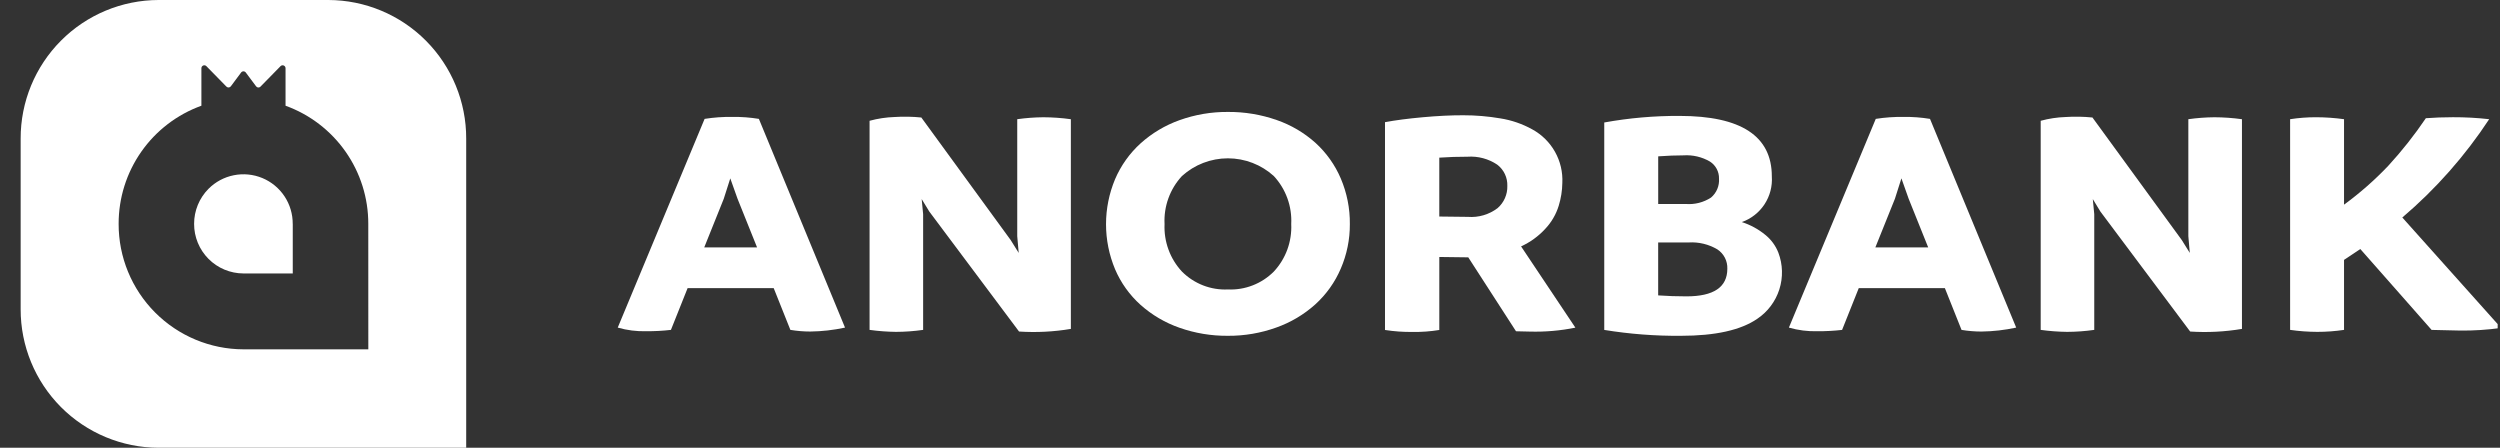 <svg width="134" height="24" viewBox="0 0 134 24" fill="none" xmlns="http://www.w3.org/2000/svg">
    <rect x="0" y="0" width="134" height="24" fill="#333333" stroke="none"/>
    <g clip-path="url(#clip0_955_2867)">
        <path d="M40.676 6.372L45.293 17.559C44.681 17.692 44.057 17.763 43.431 17.77C43.073 17.77 42.716 17.74 42.364 17.682L41.471 15.445H36.855L35.962 17.682C35.525 17.733 35.084 17.756 34.644 17.753C34.126 17.768 33.609 17.703 33.111 17.559L37.767 6.372C38.261 6.294 38.76 6.258 39.26 6.267C39.734 6.26 40.208 6.295 40.676 6.372ZM37.747 13.261H40.579L39.532 10.653L39.143 9.561L38.794 10.654L37.747 13.261Z" fill="white"/>
        <path d="M55.923 6.285C56.417 6.287 56.909 6.322 57.398 6.39V17.629C56.481 17.783 55.549 17.831 54.621 17.77L49.81 11.339L49.402 10.67L49.48 11.48V17.682C48.998 17.751 48.512 17.786 48.025 17.788C47.552 17.782 47.079 17.747 46.609 17.682V6.474C47.046 6.355 47.495 6.287 47.948 6.272C48.426 6.241 48.906 6.25 49.383 6.298L54.175 12.87L54.602 13.556L54.524 12.658V6.389C54.988 6.324 55.455 6.289 55.923 6.285Z" fill="white"/>
        <path d="M65.817 17.999C64.933 18.007 64.053 17.861 63.218 17.567C62.451 17.299 61.743 16.883 61.136 16.343C60.546 15.813 60.079 15.161 59.768 14.432C59.448 13.667 59.283 12.847 59.283 12.018C59.283 11.189 59.448 10.369 59.768 9.604C60.081 8.873 60.547 8.218 61.136 7.684C61.742 7.138 62.45 6.717 63.218 6.442C64.052 6.143 64.932 5.993 65.817 6C66.706 5.993 67.588 6.139 68.427 6.432C69.195 6.697 69.903 7.114 70.509 7.656C71.094 8.189 71.557 8.841 71.867 9.568C72.195 10.339 72.36 11.17 72.352 12.008C72.357 12.829 72.192 13.642 71.867 14.395C71.555 15.126 71.088 15.781 70.5 16.315C69.889 16.863 69.178 17.285 68.405 17.557C67.575 17.855 66.699 18.005 65.817 17.999ZM65.817 15.515C66.272 15.535 66.725 15.46 67.149 15.294C67.573 15.129 67.957 14.877 68.278 14.555C68.595 14.214 68.841 13.813 69.001 13.376C69.16 12.939 69.232 12.475 69.21 12.009C69.234 11.54 69.164 11.071 69.004 10.629C68.844 10.187 68.597 9.782 68.278 9.437C67.604 8.825 66.726 8.486 65.815 8.486C64.904 8.486 64.026 8.825 63.351 9.437C63.032 9.782 62.785 10.187 62.626 10.629C62.466 11.071 62.396 11.54 62.42 12.009C62.399 12.474 62.47 12.939 62.63 13.376C62.789 13.813 63.035 14.214 63.351 14.555C63.673 14.878 64.058 15.13 64.483 15.296C64.908 15.461 65.362 15.536 65.817 15.515Z" fill="white"/>
        <path d="M81.53 13.207L84.44 17.562C83.636 17.725 82.816 17.796 81.996 17.773L81.258 17.756L78.698 13.792H78.563L77.147 13.774V17.687C76.672 17.765 76.192 17.8 75.711 17.792C75.217 17.798 74.724 17.763 74.236 17.687V6.548C74.805 6.442 75.484 6.354 76.273 6.283C77.062 6.212 77.78 6.177 78.426 6.178C79.093 6.177 79.758 6.233 80.415 6.345C81.017 6.439 81.598 6.639 82.131 6.935C82.642 7.214 83.064 7.631 83.349 8.139C83.634 8.647 83.77 9.225 83.741 9.807C83.735 10.222 83.669 10.634 83.547 11.031C83.403 11.495 83.154 11.921 82.819 12.273C82.456 12.667 82.017 12.984 81.53 13.207ZM77.146 8.451V11.606L78.678 11.624C79.248 11.668 79.814 11.502 80.269 11.157C80.439 11.01 80.574 10.827 80.664 10.621C80.755 10.416 80.799 10.193 80.793 9.968C80.801 9.748 80.756 9.528 80.661 9.329C80.567 9.13 80.425 8.956 80.249 8.823C79.78 8.51 79.221 8.361 78.659 8.4C78.153 8.399 77.649 8.415 77.144 8.45L77.146 8.451Z" fill="white"/>
        <path d="M93.361 11.903C93.817 12.049 94.241 12.279 94.612 12.582C94.928 12.834 95.173 13.165 95.32 13.542C95.56 14.175 95.578 14.87 95.372 15.515C95.166 16.16 94.747 16.716 94.184 17.092C93.298 17.697 91.937 17.999 90.101 17.999C88.724 18.011 87.348 17.905 85.988 17.684V6.565C87.32 6.324 88.67 6.206 90.023 6.213C93.321 6.213 94.97 7.294 94.97 9.455C95.006 9.983 94.868 10.508 94.578 10.95C94.287 11.392 93.86 11.727 93.361 11.903ZM90.238 8.327C89.823 8.327 89.371 8.345 88.88 8.38V10.933H90.354C90.833 10.972 91.311 10.851 91.712 10.589C91.858 10.465 91.972 10.309 92.046 10.133C92.12 9.957 92.152 9.766 92.139 9.576C92.144 9.395 92.102 9.215 92.017 9.055C91.932 8.894 91.807 8.758 91.654 8.66C91.226 8.411 90.733 8.295 90.238 8.327ZM90.393 15.885C91.854 15.885 92.585 15.392 92.585 14.405C92.593 14.2 92.547 13.997 92.454 13.815C92.36 13.633 92.221 13.479 92.05 13.366C91.585 13.091 91.047 12.962 90.508 12.996H88.878V15.833C89.371 15.868 89.876 15.885 90.393 15.885Z" fill="white"/>
        <path d="M103.448 6.372L108.068 17.559C107.456 17.692 106.832 17.763 106.205 17.771C105.848 17.77 105.491 17.741 105.138 17.683L104.246 15.445H99.629L98.736 17.683C98.299 17.733 97.858 17.757 97.418 17.753C96.9 17.769 96.382 17.703 95.885 17.559L100.541 6.372C101.034 6.294 101.533 6.259 102.032 6.267C102.507 6.26 102.98 6.295 103.448 6.372ZM100.519 13.261H103.351L102.304 10.653L101.916 9.56L101.568 10.653L100.519 13.261Z" fill="white"/>
        <path d="M118.695 6.285C119.188 6.287 119.681 6.322 120.169 6.39V17.629C119.252 17.783 118.32 17.831 117.393 17.77L112.581 11.339L112.174 10.67L112.252 11.48V17.682C111.77 17.751 111.284 17.786 110.797 17.788C110.323 17.782 109.85 17.747 109.381 17.682V6.474C109.818 6.355 110.267 6.287 110.719 6.272C111.198 6.241 111.678 6.25 112.155 6.298L116.946 12.87L117.373 13.556L117.295 12.658V6.389C117.759 6.324 118.227 6.289 118.695 6.285Z" fill="white"/>
        <path d="M128.764 11.658L134.059 17.577C133.333 17.678 132.6 17.726 131.867 17.718L130.334 17.683L126.513 13.348L125.64 13.93V17.682C125.165 17.753 124.685 17.788 124.205 17.788C123.718 17.786 123.232 17.751 122.75 17.682V6.389C123.212 6.318 123.679 6.283 124.146 6.284C124.646 6.285 125.145 6.321 125.64 6.389V10.97C126.49 10.349 127.282 9.653 128.007 8.891C128.742 8.091 129.417 7.237 130.026 6.336C130.478 6.301 130.963 6.284 131.48 6.283C132.129 6.281 132.776 6.316 133.42 6.389C132.126 8.357 130.559 10.132 128.764 11.658Z" fill="white"/>
        <path d="M15.692 12V14.657H13.047C12.345 14.655 11.671 14.374 11.176 13.876C10.68 13.377 10.403 12.703 10.404 12C10.402 11.296 10.68 10.62 11.176 10.12C11.546 9.748 12.018 9.495 12.532 9.393C13.046 9.29 13.58 9.343 14.064 9.544C14.548 9.746 14.961 10.087 15.251 10.525C15.54 10.962 15.693 11.476 15.69 12H15.692Z" fill="white"/>
        <path d="M17.599 0H8.497C6.533 0.005 4.65 0.79 3.265 2.183C1.879 3.575 1.103 5.462 1.107 7.426V16.574C1.103 18.538 1.879 20.424 3.265 21.817C4.651 23.209 6.533 23.995 8.497 24H24.988V7.426C24.993 5.462 24.217 3.576 22.831 2.183C21.446 0.79 19.564 0.005 17.599 0ZM19.742 18.724H13.048C11.27 18.72 9.566 18.008 8.311 16.747C7.057 15.486 6.354 13.779 6.359 12C6.356 10.616 6.78 9.265 7.574 8.131C8.368 6.997 9.493 6.137 10.795 5.667V3.656C10.795 3.625 10.804 3.594 10.821 3.569C10.838 3.543 10.863 3.523 10.892 3.511C10.92 3.499 10.952 3.496 10.982 3.502C11.013 3.509 11.041 3.524 11.062 3.546L12.136 4.642C12.152 4.658 12.171 4.671 12.192 4.679C12.213 4.687 12.236 4.69 12.258 4.689C12.281 4.687 12.303 4.681 12.322 4.67C12.342 4.659 12.359 4.644 12.373 4.626L12.924 3.886C12.938 3.867 12.957 3.851 12.979 3.84C13.001 3.829 13.025 3.823 13.049 3.823C13.073 3.823 13.097 3.829 13.119 3.84C13.141 3.851 13.16 3.867 13.174 3.886L13.726 4.626C13.739 4.644 13.757 4.659 13.776 4.67C13.796 4.681 13.818 4.688 13.841 4.689C13.863 4.691 13.886 4.687 13.907 4.679C13.928 4.671 13.947 4.659 13.963 4.642L15.037 3.546C15.059 3.524 15.087 3.509 15.117 3.502C15.148 3.496 15.179 3.499 15.208 3.511C15.237 3.523 15.261 3.543 15.278 3.569C15.296 3.594 15.305 3.625 15.305 3.656V5.667C16.606 6.137 17.73 6.998 18.524 8.132C19.318 9.265 19.743 10.616 19.74 12L19.742 18.724Z" fill="white"/>
    </g>
    <defs>
        <clipPath id="clip0_955_2867">
            <rect width="133" height="24" fill="white" transform="translate(0.875)"/>
        </clipPath>
    </defs>
</svg>
